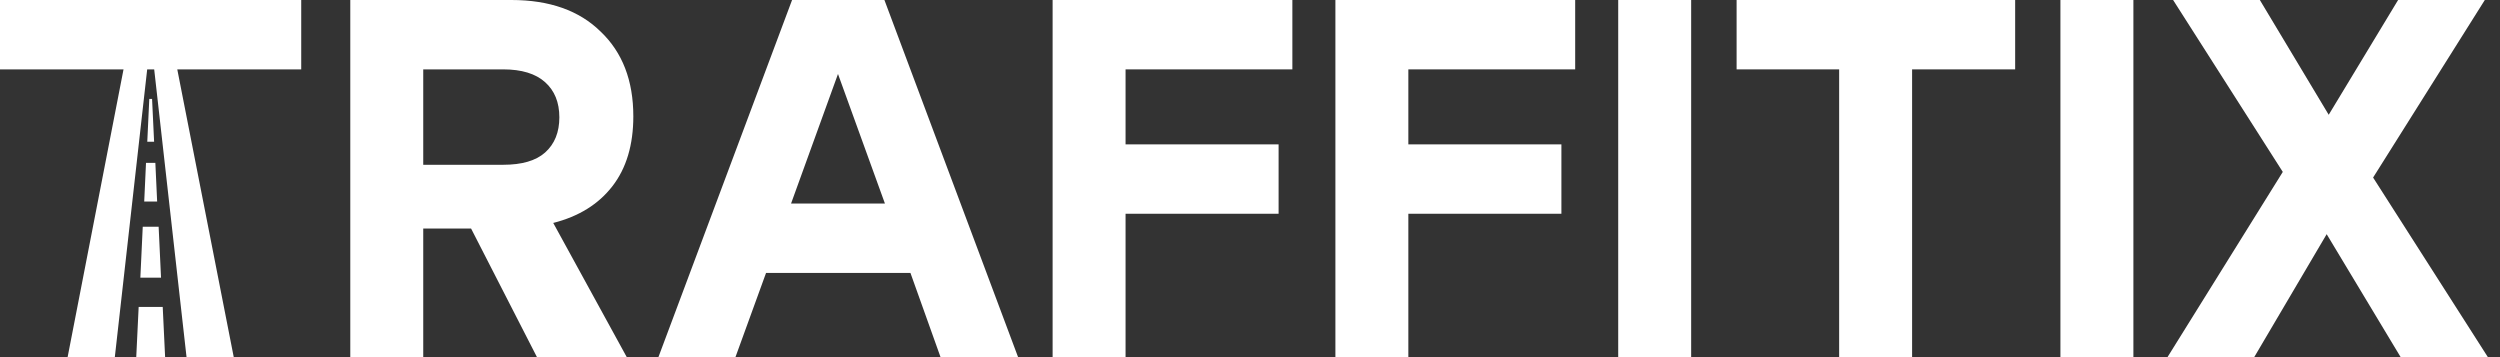 <svg width="112" height="16" viewBox="0 0 112 16" fill="none" xmlns="http://www.w3.org/2000/svg">
<rect x="0" y="0" width="112" height="16" fill="#333333" stroke="none"/>
<g id="Logo\main">
<path id="path1250" d="M0 0V3.108H5.534L3.029 15.999C3.824 15.999 4.486 15.999 5.144 15.999L6.594 3.108H6.908L8.357 15.999C9.062 15.999 9.767 16.002 10.472 15.999L7.942 3.108H13.495V0H0ZM6.688 4.433L6.598 6.351H6.904L6.813 4.433H6.688ZM6.541 7.295L6.461 9.029H7.04L6.96 7.295H6.541ZM6.395 10.157L6.288 12.441H7.214L7.107 10.157H6.395ZM6.212 13.751L6.104 15.998H7.397L7.29 13.751H6.212Z" fill="white"/>
<path id="path1252" d="M24.056 15.999L21.105 10.239H18.961V15.999H15.693V0H22.911C24.617 0 25.951 0.472 26.91 1.417C27.886 2.346 28.373 3.611 28.373 5.211C28.373 6.491 28.061 7.535 27.436 8.342C26.811 9.15 25.928 9.698 24.785 9.988L28.079 15.999H24.056ZM18.961 3.108V7.382H22.545C23.383 7.382 24.008 7.199 24.419 6.834C24.846 6.453 25.059 5.927 25.059 5.257C25.059 4.586 24.846 4.061 24.419 3.68C23.993 3.299 23.368 3.108 22.545 3.108H18.961Z" fill="white"/>
<path id="path1254" d="M42.136 15.999L40.788 12.227H34.319L32.948 15.999H29.497L35.485 0H39.622L45.61 15.999H42.136ZM35.439 9.119H39.645L37.542 3.314L35.439 9.119Z" fill="white"/>
<path id="path1256" d="M57.898 3.108H50.425V6.468H57.281V9.576H50.425V15.999H47.157V0H57.898V3.108Z" fill="white"/>
<path id="path1258" d="M70.568 3.108H63.094V6.468H69.951V9.576H63.094V15.999H59.826V0H70.568V3.108Z" fill="white"/>
<path id="path1260" d="M72.496 15.999V0H75.764V15.999H72.496Z" fill="white"/>
<path id="path1262" d="M90.279 0V3.108H85.662V15.999H82.394V3.108H77.8V0H90.279Z" fill="white"/>
<path id="path1264" d="M92.307 15.999V0H95.576V15.999H92.307Z" fill="white"/>
<path id="path1266" d="M111.457 15.999H107.549L104.235 10.491L100.989 15.999H97.104L102.269 7.702L97.355 0H101.241L104.326 5.142L107.435 0H111.32L106.315 7.954L111.457 15.999Z" fill="white"/>
</g>
</svg>
